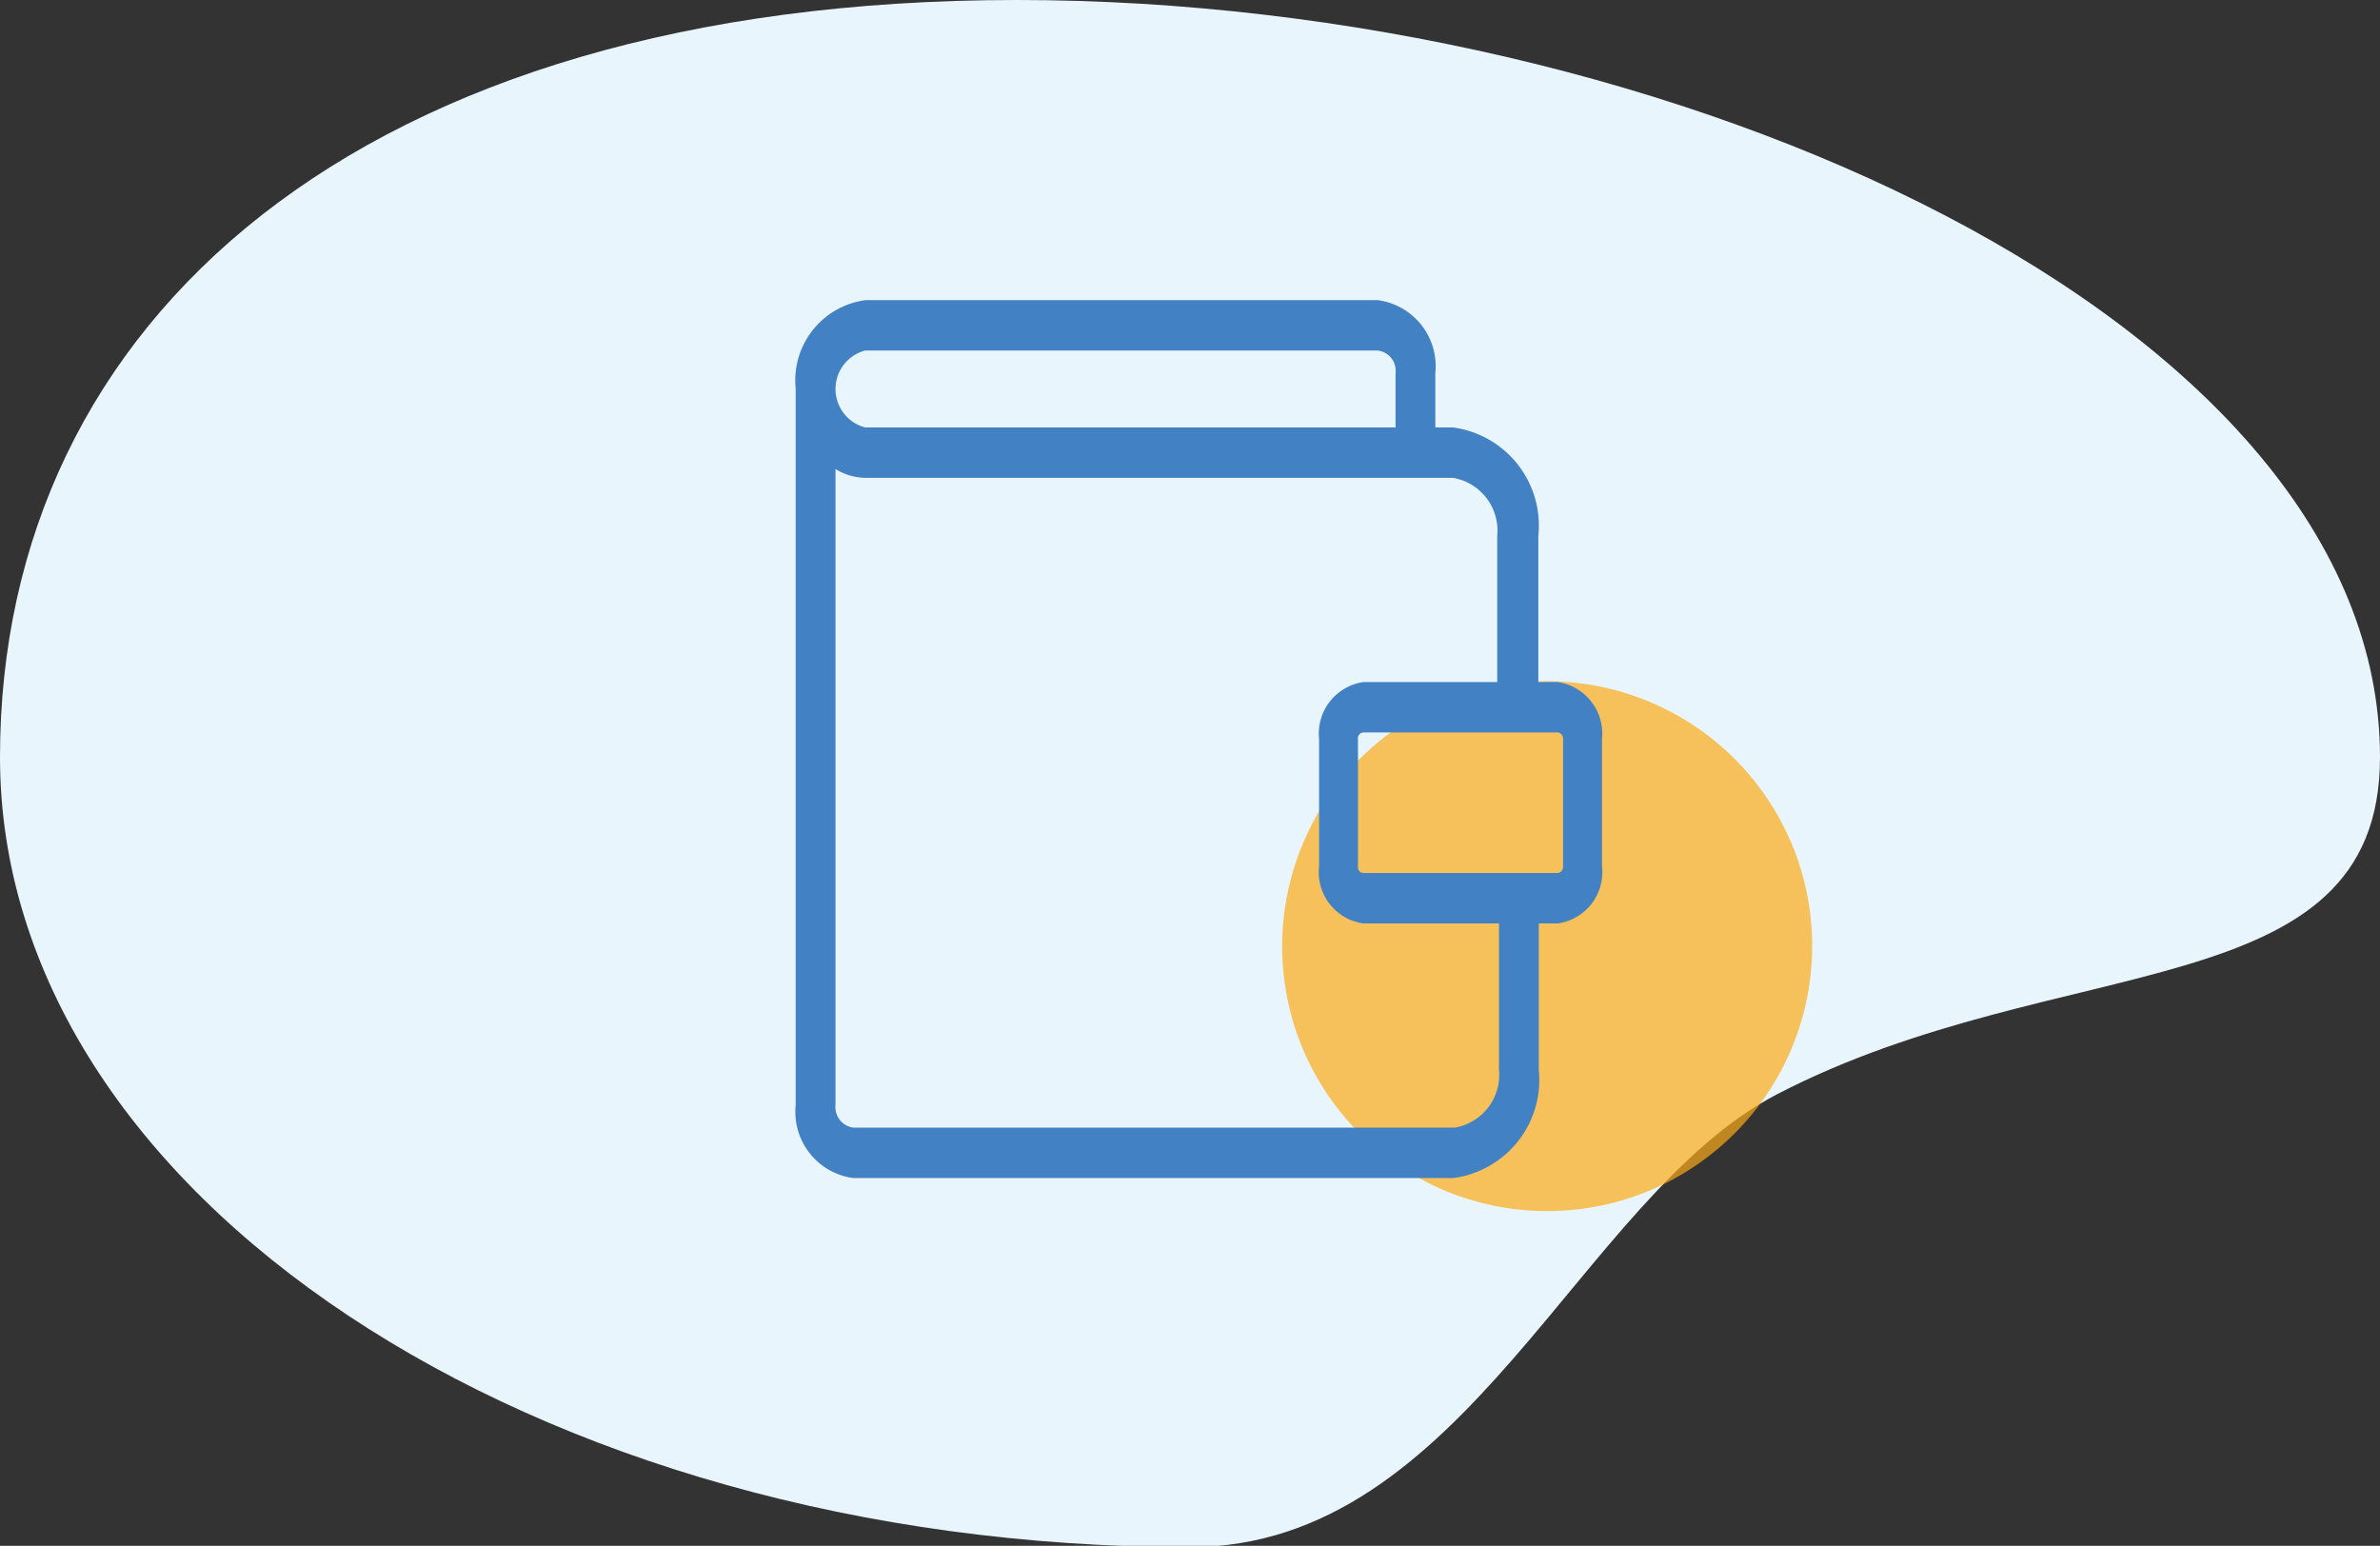 <svg xmlns="http://www.w3.org/2000/svg" viewBox="0 0 53.84 34.97"><rect x="0" y="0" width="53.84" height="34.97" fill="#333333" stroke="none"/><title>help_pay</title><g id="Layer_2" data-name="Layer 2"><g id="Layer_1-2" data-name="Layer 1"><g id="Group_4073" data-name="Group 4073"><path id="Path_1298" data-name="Path 1298" d="M23,0C37.87,0,53.84,7.28,53.84,17.13c0,5.71-7.24,4.31-13.63,7.62C35.73,27.07,33.16,35,26.92,35,12.05,35,0,27,0,17.13S8.13,0,23,0Z" style="fill:#e9f5fc"/><path id="Rectangle_1536" data-name="Rectangle 1536" d="M32.85,15.81h0a6,6,0,0,1,7.75,3.45h0A6,6,0,0,1,37.15,27h0a6,6,0,0,1-7.75-3.45h0A6,6,0,0,1,32.85,15.81Z" style="fill:#fbab19;opacity:0.704;isolation:isolate"/><g id="wallet"><path id="Path_360" data-name="Path 360" d="M35.24,15.43H34.8V12.12a2.24,2.24,0,0,0-1.93-2.45h-.4V8.44a1.51,1.51,0,0,0-1.3-1.65H19.58a1.83,1.83,0,0,0-1.58,2V25a1.51,1.51,0,0,0,1.3,1.65H32.88a2.24,2.24,0,0,0,1.93-2.45V20.89h.43a1.17,1.17,0,0,0,1-1.29V16.72A1.18,1.18,0,0,0,35.24,15.43ZM19.58,7.93H31.17a.46.46,0,0,1,.4.51V9.67h-12a.9.9,0,0,1,0-1.74ZM33.91,24.2a1.21,1.21,0,0,1-1,1.31H19.3a.47.47,0,0,1-.4-.51V10.61a1.32,1.32,0,0,0,.69.2H32.87a1.21,1.21,0,0,1,1,1.31v3.31H30.84a1.18,1.18,0,0,0-1,1.29V19.6a1.17,1.17,0,0,0,1,1.29h3.07Zm1.45-4.6a.14.14,0,0,1-.12.15h-4.4a.13.13,0,0,1-.12-.15V16.72a.13.13,0,0,1,.12-.15h4.4a.14.14,0,0,1,.12.15Z" style="fill:#4281c3"/></g></g></g></g></svg>